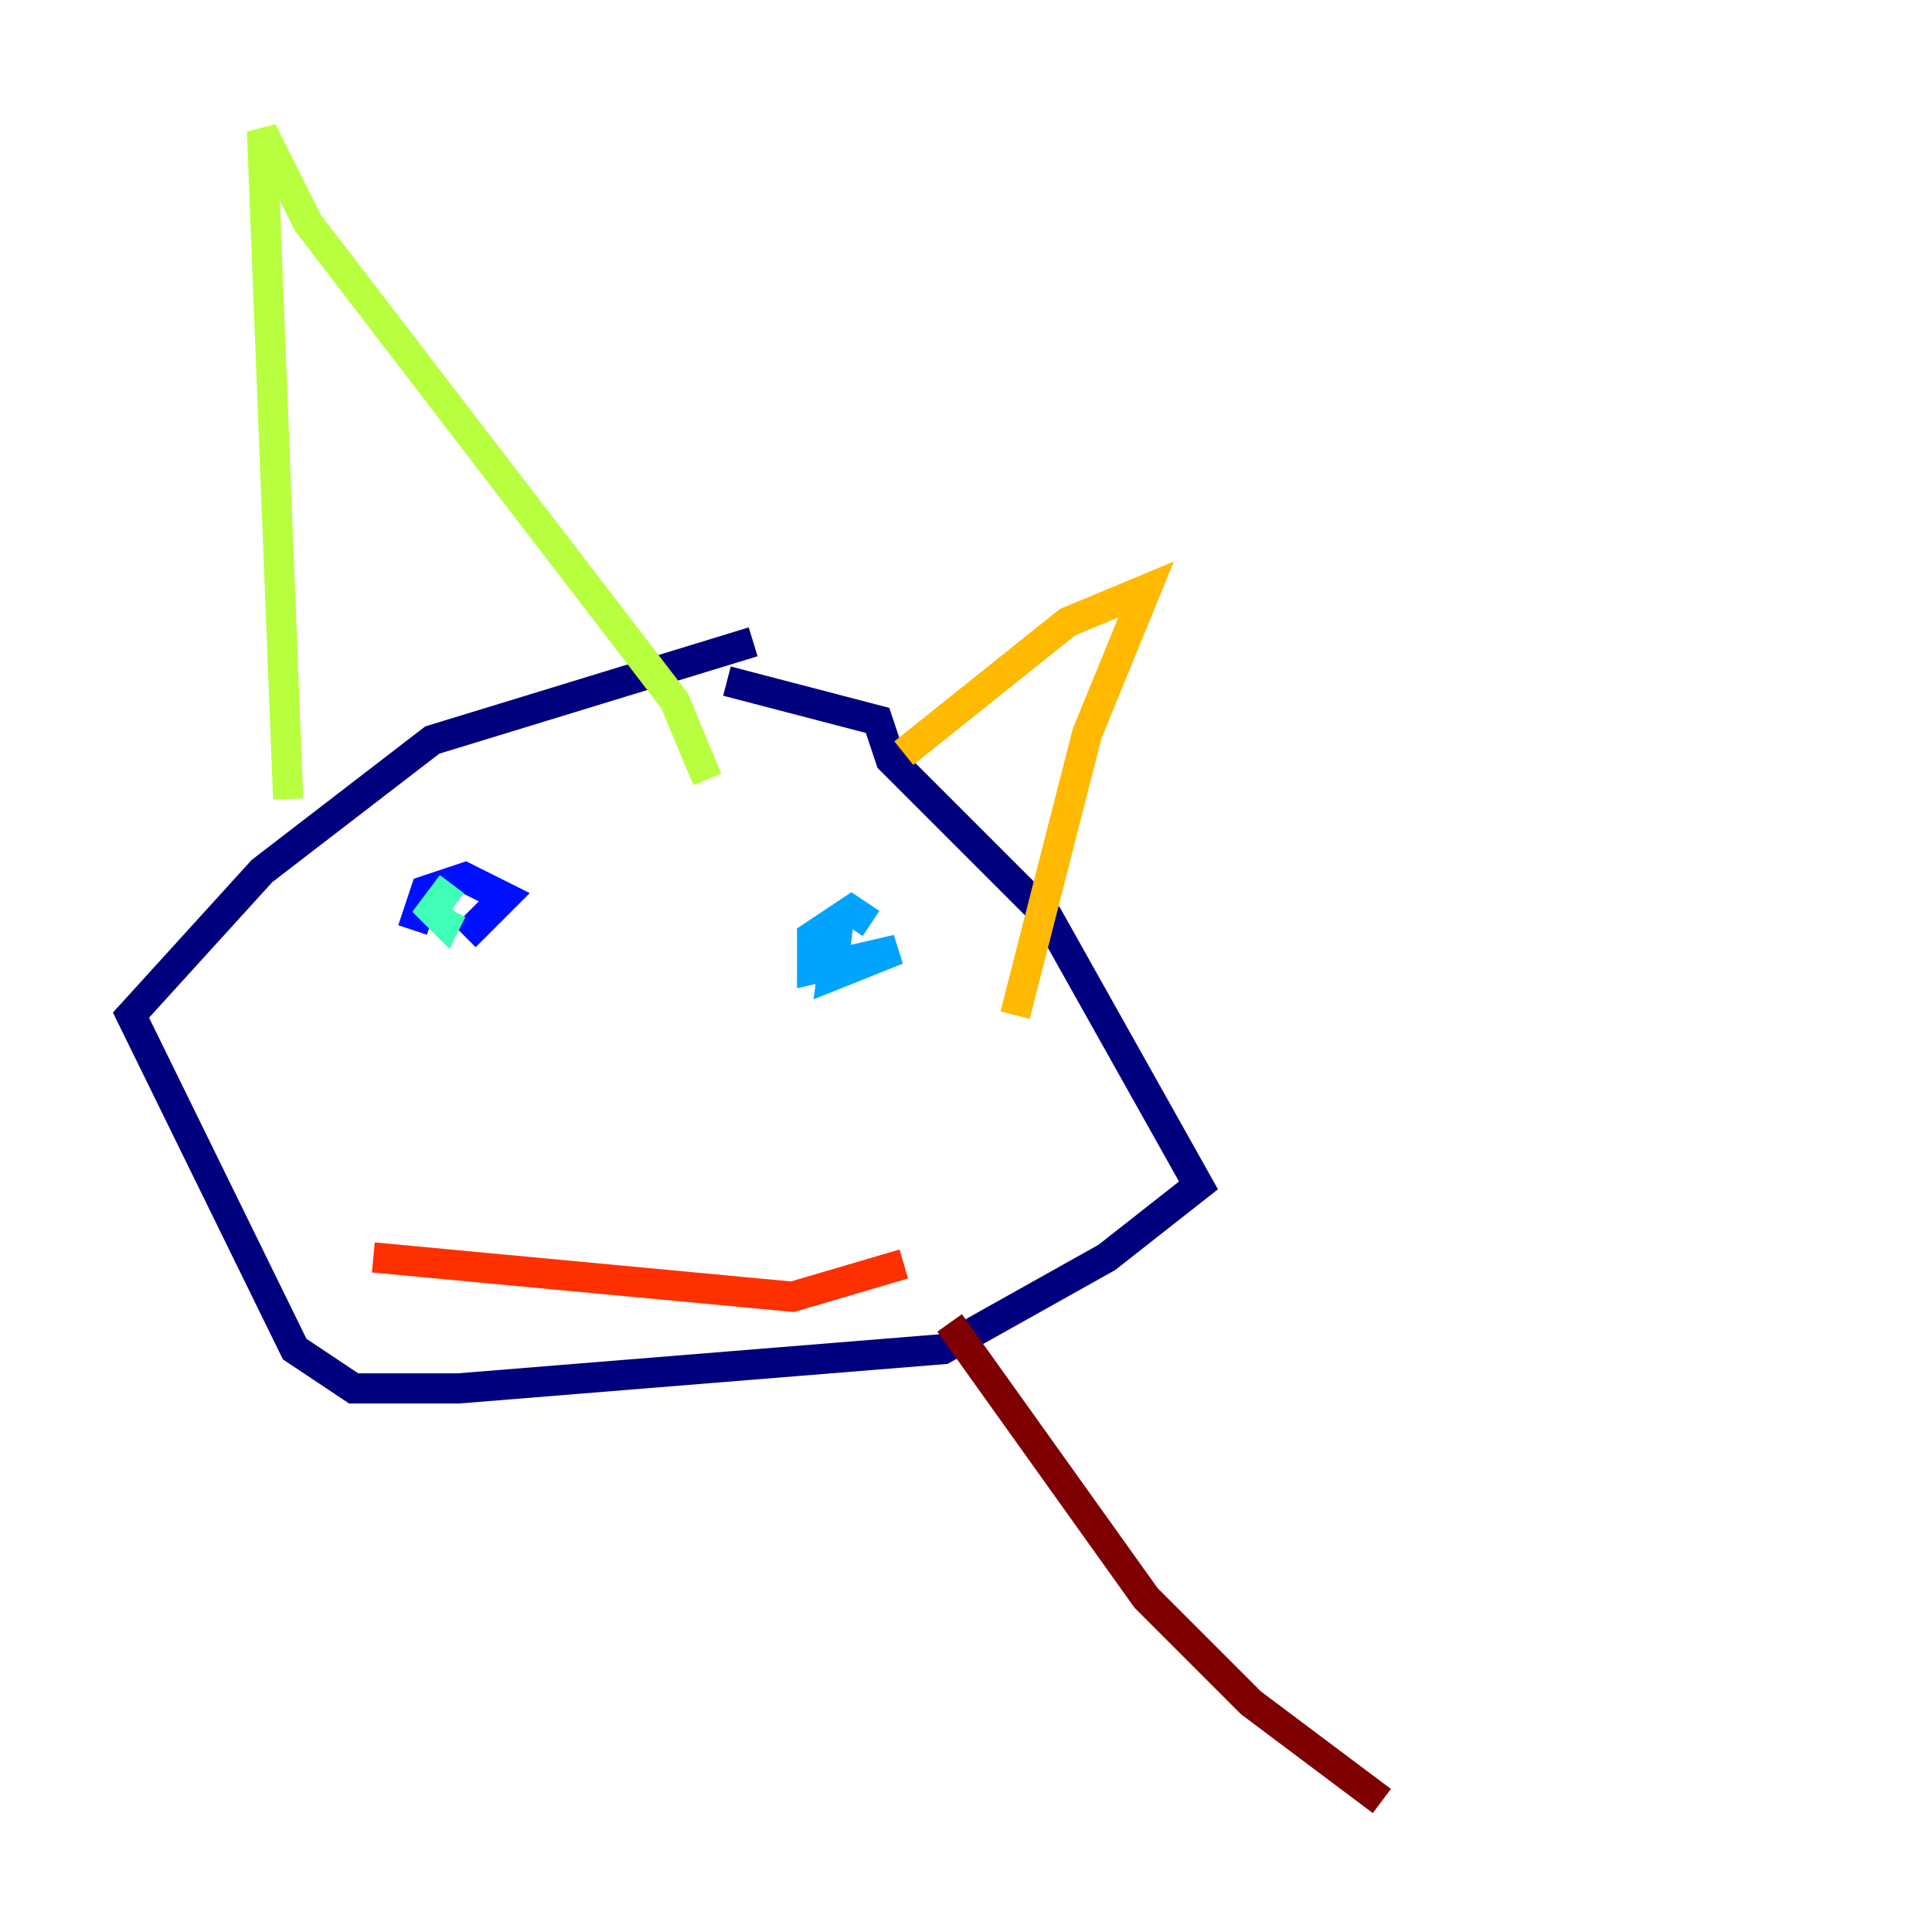<?xml version="1.0" encoding="utf-8" ?>
<svg baseProfile="tiny" height="128" version="1.2" viewBox="0,0,128,128" width="128" xmlns="http://www.w3.org/2000/svg" xmlns:ev="http://www.w3.org/2001/xml-events" xmlns:xlink="http://www.w3.org/1999/xlink"><defs /><polyline fill="none" points="49.898,42.522 28.637,49.031 17.356,57.709 8.678,67.254 19.525,89.383 23.43,91.986 30.373,91.986 62.481,89.383 73.329,83.308 79.403,78.536 69.424,60.746 59.01,50.332 58.142,47.729 48.163,45.125" stroke="#00007f" stroke-width="2" /><polyline fill="none" points="30.807,62.047 33.41,59.444 30.807,58.142 28.203,59.01 27.336,61.614" stroke="#0010ff" stroke-width="2" /><polyline fill="none" points="55.539,61.18 55.105,64.651 59.444,62.915 53.803,64.217 53.803,62.047 56.407,60.312 57.709,61.18" stroke="#00a4ff" stroke-width="2" /><polyline fill="none" points="29.939,60.312 29.505,61.18 28.637,60.312 29.939,58.576" stroke="#3fffb7" stroke-width="2" /><polyline fill="none" points="19.091,52.936 17.356,8.678 20.393,14.752 44.691,46.427 46.861,51.634" stroke="#b7ff3f" stroke-width="2" /><polyline fill="none" points="59.878,49.898 70.725,41.22 75.932,39.051 72.027,48.597 67.254,67.254" stroke="#ffb900" stroke-width="2" /><polyline fill="none" points="24.732,83.308 52.502,85.912 59.878,83.742" stroke="#ff3000" stroke-width="2" /><polyline fill="none" points="62.915,87.647 75.932,105.871 82.875,112.814 91.552,119.322" stroke="#7f0000" stroke-width="2" /></svg>